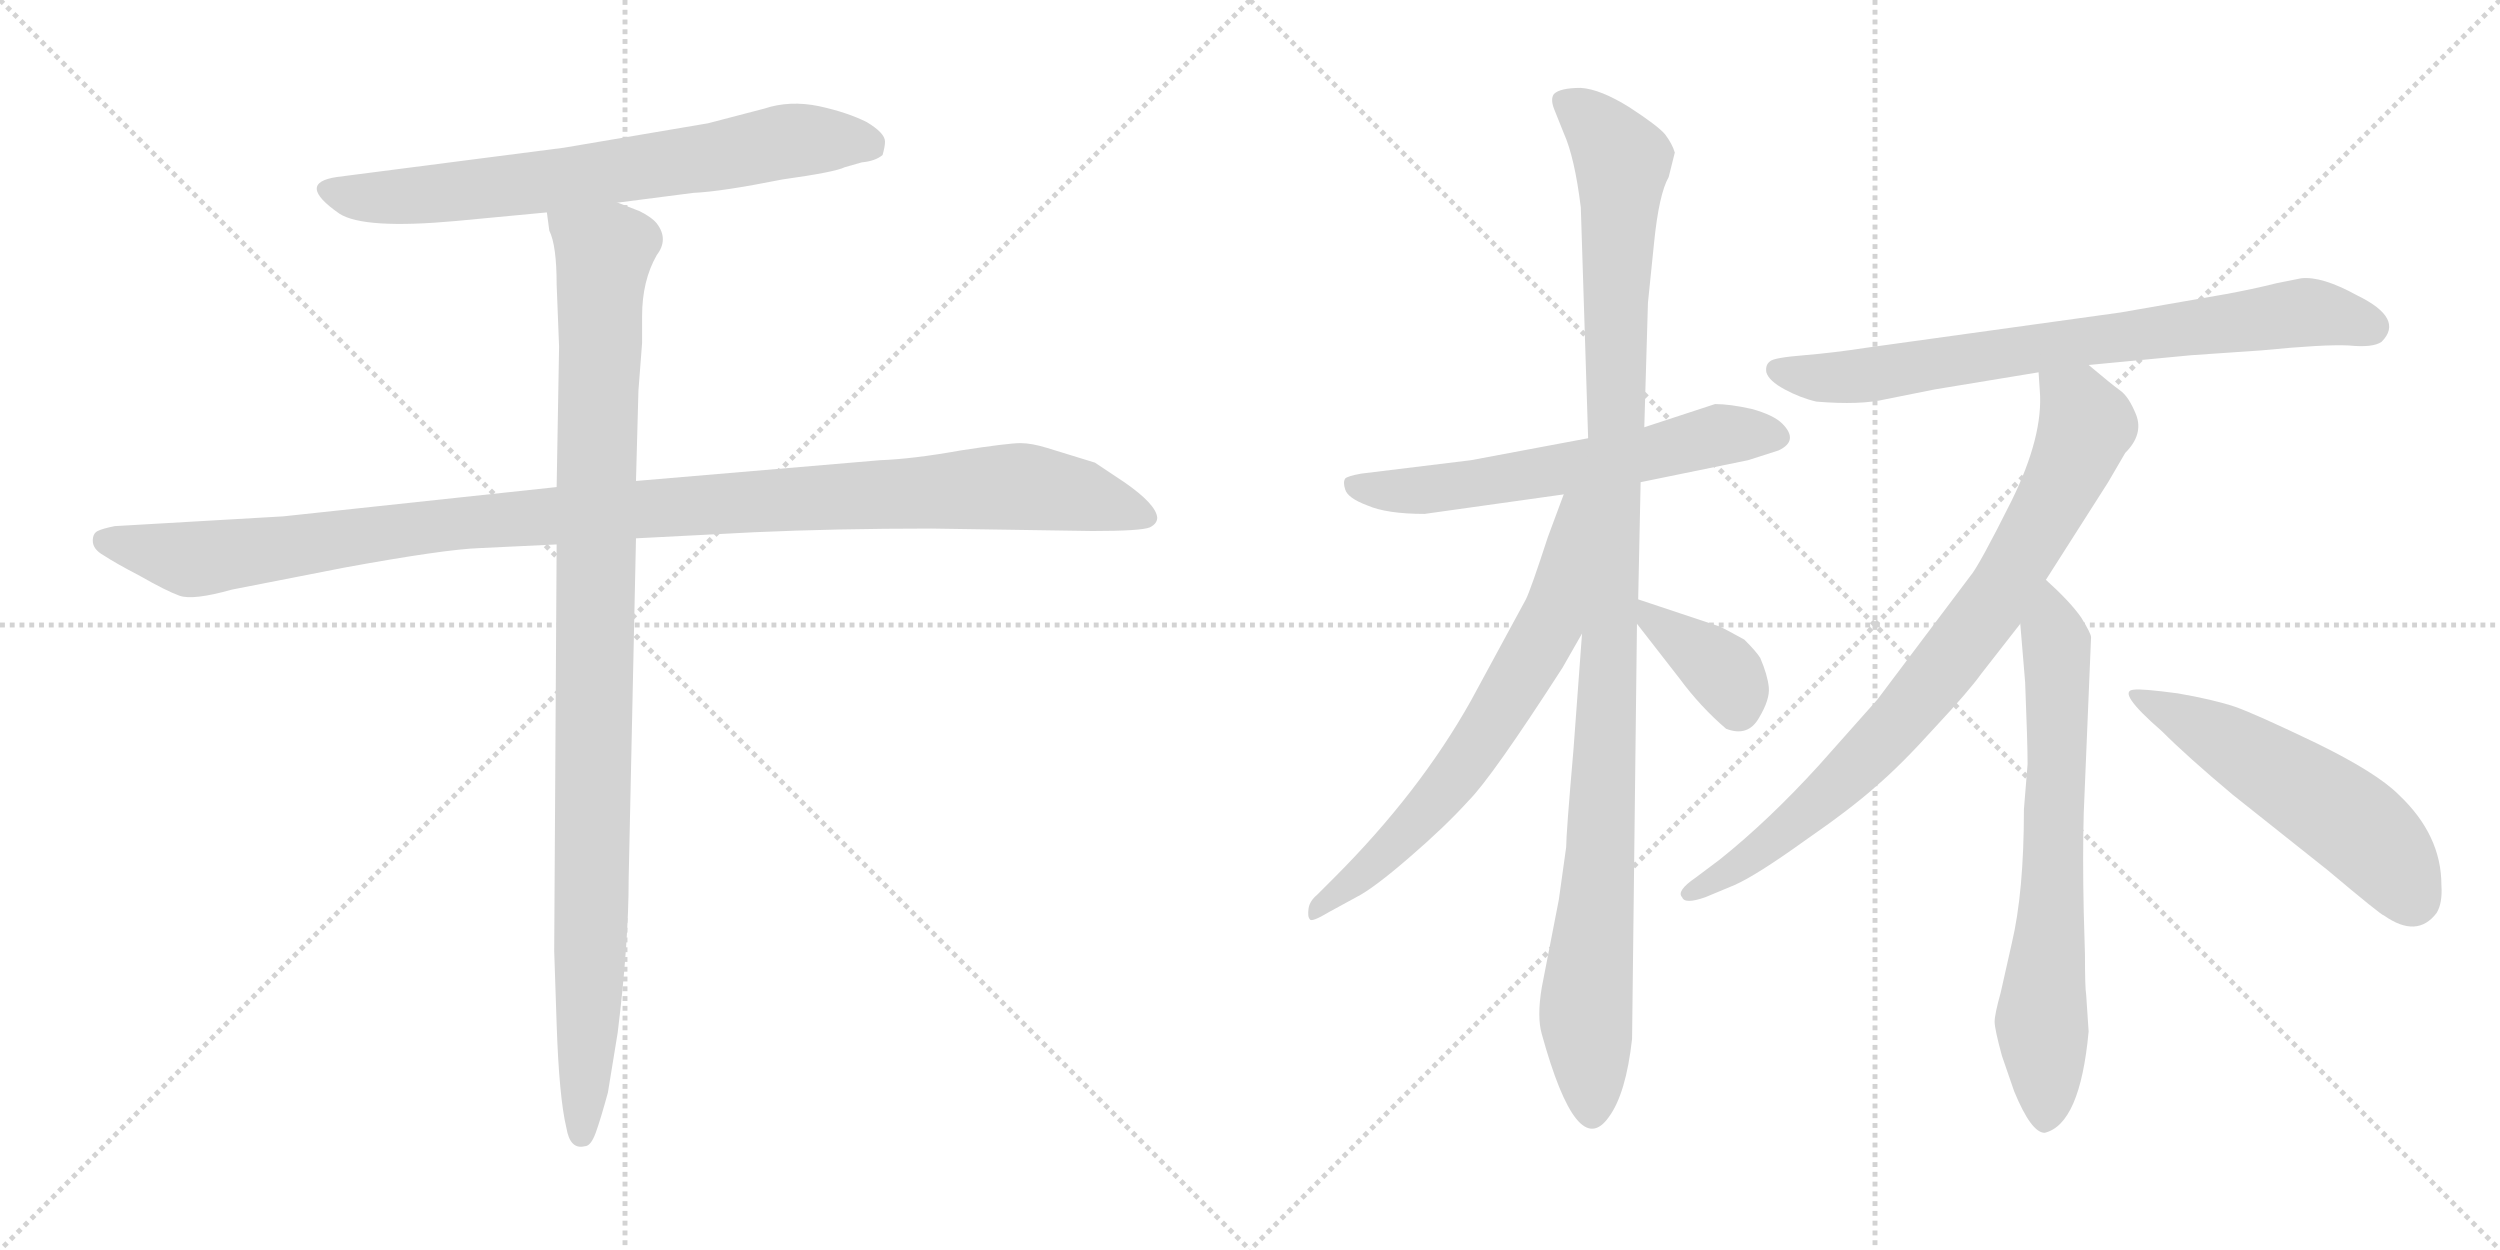 <svg version="1.1" viewBox="0 0 2048 1024" xmlns="http://www.w3.org/2000/svg">
  <g stroke="lightgray" stroke-dasharray="1,1" stroke-width="1" transform="scale(4, 4)">
    <line x1="0" y1="0" x2="256" y2="256"></line>
    <line x1="256" y1="0" x2="0" y2="256"></line>
    <line x1="128" y1="0" x2="128" y2="256"></line>
    <line x1="0" y1="128" x2="256" y2="128"></line>
    <line x1="256" y1="0" x2="512" y2="256"></line>
    <line x1="512" y1="0" x2="256" y2="256"></line>
    <line x1="384" y1="0" x2="384" y2="256"></line>
    <line x1="256" y1="128" x2="512" y2="128"></line>
  </g>
<g transform="scale(1, -1) translate(0, -850)">
   <style type="text/css">
    @keyframes keyframes0 {
      from {
       stroke: black;
       stroke-dashoffset: 700;
       stroke-width: 128;
       }
       69% {
       animation-timing-function: step-end;
       stroke: black;
       stroke-dashoffset: 0;
       stroke-width: 128;
       }
       to {
       stroke: black;
       stroke-width: 1024;
       }
       }
       #make-me-a-hanzi-animation-0 {
         animation: keyframes0 0.82s both;
         animation-delay: 0s;
         animation-timing-function: linear;
       }
    @keyframes keyframes1 {
      from {
       stroke: black;
       stroke-dashoffset: 1114;
       stroke-width: 128;
       }
       78% {
       animation-timing-function: step-end;
       stroke: black;
       stroke-dashoffset: 0;
       stroke-width: 128;
       }
       to {
       stroke: black;
       stroke-width: 1024;
       }
       }
       #make-me-a-hanzi-animation-1 {
         animation: keyframes1 1.157s both;
         animation-delay: 0.82s;
         animation-timing-function: linear;
       }
    @keyframes keyframes2 {
      from {
       stroke: black;
       stroke-dashoffset: 1024;
       stroke-width: 128;
       }
       77% {
       animation-timing-function: step-end;
       stroke: black;
       stroke-dashoffset: 0;
       stroke-width: 128;
       }
       to {
       stroke: black;
       stroke-width: 1024;
       }
       }
       #make-me-a-hanzi-animation-2 {
         animation: keyframes2 1.083s both;
         animation-delay: 1.976s;
         animation-timing-function: linear;
       }
    @keyframes keyframes3 {
      from {
       stroke: black;
       stroke-dashoffset: 606;
       stroke-width: 128;
       }
       66% {
       animation-timing-function: step-end;
       stroke: black;
       stroke-dashoffset: 0;
       stroke-width: 128;
       }
       to {
       stroke: black;
       stroke-width: 1024;
       }
       }
       #make-me-a-hanzi-animation-3 {
         animation: keyframes3 0.743s both;
         animation-delay: 3.06s;
         animation-timing-function: linear;
       }
    @keyframes keyframes4 {
      from {
       stroke: black;
       stroke-dashoffset: 1103;
       stroke-width: 128;
       }
       78% {
       animation-timing-function: step-end;
       stroke: black;
       stroke-dashoffset: 0;
       stroke-width: 128;
       }
       to {
       stroke: black;
       stroke-width: 1024;
       }
       }
       #make-me-a-hanzi-animation-4 {
         animation: keyframes4 1.148s both;
         animation-delay: 3.803s;
         animation-timing-function: linear;
       }
    @keyframes keyframes5 {
      from {
       stroke: black;
       stroke-dashoffset: 673;
       stroke-width: 128;
       }
       69% {
       animation-timing-function: step-end;
       stroke: black;
       stroke-dashoffset: 0;
       stroke-width: 128;
       }
       to {
       stroke: black;
       stroke-width: 1024;
       }
       }
       #make-me-a-hanzi-animation-5 {
         animation: keyframes5 0.798s both;
         animation-delay: 4.95s;
         animation-timing-function: linear;
       }
    @keyframes keyframes6 {
      from {
       stroke: black;
       stroke-dashoffset: 374;
       stroke-width: 128;
       }
       55% {
       animation-timing-function: step-end;
       stroke: black;
       stroke-dashoffset: 0;
       stroke-width: 128;
       }
       to {
       stroke: black;
       stroke-width: 1024;
       }
       }
       #make-me-a-hanzi-animation-6 {
         animation: keyframes6 0.554s both;
         animation-delay: 5.748s;
         animation-timing-function: linear;
       }
    @keyframes keyframes7 {
      from {
       stroke: black;
       stroke-dashoffset: 746;
       stroke-width: 128;
       }
       71% {
       animation-timing-function: step-end;
       stroke: black;
       stroke-dashoffset: 0;
       stroke-width: 128;
       }
       to {
       stroke: black;
       stroke-width: 1024;
       }
       }
       #make-me-a-hanzi-animation-7 {
         animation: keyframes7 0.857s both;
         animation-delay: 6.302s;
         animation-timing-function: linear;
       }
    @keyframes keyframes8 {
      from {
       stroke: black;
       stroke-dashoffset: 818;
       stroke-width: 128;
       }
       73% {
       animation-timing-function: step-end;
       stroke: black;
       stroke-dashoffset: 0;
       stroke-width: 128;
       }
       to {
       stroke: black;
       stroke-width: 1024;
       }
       }
       #make-me-a-hanzi-animation-8 {
         animation: keyframes8 0.916s both;
         animation-delay: 7.16s;
         animation-timing-function: linear;
       }
    @keyframes keyframes9 {
      from {
       stroke: black;
       stroke-dashoffset: 690;
       stroke-width: 128;
       }
       69% {
       animation-timing-function: step-end;
       stroke: black;
       stroke-dashoffset: 0;
       stroke-width: 128;
       }
       to {
       stroke: black;
       stroke-width: 1024;
       }
       }
       #make-me-a-hanzi-animation-9 {
         animation: keyframes9 0.812s both;
         animation-delay: 8.075s;
         animation-timing-function: linear;
       }
    @keyframes keyframes10 {
      from {
       stroke: black;
       stroke-dashoffset: 538;
       stroke-width: 128;
       }
       64% {
       animation-timing-function: step-end;
       stroke: black;
       stroke-dashoffset: 0;
       stroke-width: 128;
       }
       to {
       stroke: black;
       stroke-width: 1024;
       }
       }
       #make-me-a-hanzi-animation-10 {
         animation: keyframes10 0.688s both;
         animation-delay: 8.887s;
         animation-timing-function: linear;
       }
</style>
<path d="M 506.0 684.0 L 568.0 692.0 Q 591.0 693.0 641.0 703.0 Q 684.0 709.0 692.0 713.0 L 706.0 717.0 Q 717.0 718.0 723.0 723.0 Q 725.0 730.0 725.0 734.0 Q 725.0 741.0 710.0 750.0 Q 694.0 758.0 671.0 763.0 Q 647.0 768.0 626.0 761.0 L 580.0 749.0 L 462.0 729.0 L 276.0 705.0 Q 242.0 700.0 278.0 675.0 Q 298.0 662.0 374.0 669.0 L 448.0 676.0 L 506.0 684.0 Z" fill="lightgray"></path> 
<path d="M 456.0 451.0 L 232.0 427.0 L 94.0 419.0 Q 84.0 417.0 80.0 415.0 Q 76.0 413.0 76.0 407.0 Q 76.0 400.0 85.0 395.0 Q 94.0 389.0 115.0 378.0 Q 136.0 366.0 147.0 362.0 Q 158.0 358.0 190.0 367.0 L 282.0 385.0 Q 364.0 400.0 393.0 401.0 L 456.0 404.0 L 521.0 409.0 L 618.0 414.0 Q 685.0 417.0 763.0 417.0 L 895.0 415.0 Q 935.0 415.0 942.0 418.0 Q 948.0 421.0 948.0 426.0 Q 947.0 437.0 921.0 455.0 L 897.0 471.0 L 858.0 483.0 Q 845.0 487.0 836.0 487.0 Q 826.0 487.0 787.0 481.0 Q 748.0 474.0 721.0 473.0 L 521.0 456.0 L 456.0 451.0 Z" fill="lightgray"></path> 
<path d="M 456.0 617.0 L 458.0 566.0 L 456.0 451.0 L 456.0 404.0 L 454.0 71.0 L 456.0 11.0 Q 458.0 -49.0 464.0 -74.0 Q 467.0 -92.0 479.0 -89.0 Q 484.0 -89.0 488.0 -78.0 Q 492.0 -67.0 498.0 -45.0 L 506.0 4.0 Q 515.0 77.0 515.0 130.0 L 521.0 409.0 L 521.0 456.0 L 523.0 530.0 L 526.0 569.0 L 526.0 591.0 Q 526.0 620.0 538.0 641.0 Q 548.0 654.0 538.0 667.0 Q 534.0 672.0 524.0 677.0 L 506.0 684.0 C 478.0 696.0 442.0 705.0 448.0 676.0 L 450.0 661.0 Q 456.0 649.0 456.0 617.0 Z" fill="lightgray"></path> 
<path d="M 1344.0 455.0 L 1432.0 473.0 L 1457.0 481.0 Q 1474.0 489.0 1460.0 503.0 Q 1453.0 510.0 1435.0 515.0 Q 1417.0 519.0 1405.0 519.0 L 1347.0 500.0 L 1301.0 491.0 L 1205.0 473.0 L 1115.0 462.0 Q 1104.0 460.0 1102.0 458.0 Q 1100.0 455.0 1102.0 449.0 Q 1104.0 442.0 1120.0 436.0 Q 1136.0 429.0 1167.0 429.0 L 1281.0 445.0 L 1344.0 455.0 Z" fill="lightgray"></path> 
<path d="M 1283.0 156.0 L 1277.0 113.0 L 1263.0 41.0 Q 1259.0 17.0 1263.0 3.0 Q 1292.0 -102.0 1318.0 -65.0 Q 1332.0 -46.0 1337.0 -1.0 L 1341.0 339.0 L 1342.0 359.0 L 1344.0 455.0 L 1347.0 500.0 L 1350.0 602.0 L 1355.0 651.0 Q 1359.0 691.0 1367.0 705.0 L 1372.0 725.0 Q 1370.0 732.0 1364.0 740.0 Q 1358.0 747.0 1335.0 762.0 Q 1311.0 777.0 1295.0 778.0 Q 1278.0 778.0 1273.0 773.0 Q 1270.0 769.0 1273.0 761.0 L 1281.0 741.0 Q 1290.0 721.0 1295.0 680.0 L 1301.0 491.0 L 1296.0 331.0 L 1289.0 236.0 Q 1283.0 167.0 1283.0 156.0 Z" fill="lightgray"></path> 
<path d="M 1281.0 445.0 L 1268.0 410.0 Q 1254.0 367.0 1250.0 359.0 L 1205.0 276.0 Q 1163.0 201.0 1093.0 131.0 L 1079.0 117.0 Q 1073.0 112.0 1072.0 106.0 Q 1071.0 99.0 1073.0 97.0 Q 1074.0 94.0 1089.0 103.0 L 1111.0 115.0 Q 1125.0 122.0 1155.0 148.0 Q 1184.0 173.0 1203.0 194.0 Q 1222.0 213.0 1280.0 303.0 L 1296.0 331.0 C 1377.0 473.0 1291.0 473.0 1281.0 445.0 Z" fill="lightgray"></path> 
<path d="M 1341.0 339.0 L 1376.0 294.0 Q 1393.0 271.0 1414.0 253.0 Q 1432.0 246.0 1441.0 262.0 Q 1450.0 277.0 1449.0 287.0 Q 1448.0 297.0 1442.0 311.0 Q 1439.0 316.0 1429.0 326.0 Q 1411.0 336.0 1408.0 337.0 L 1342.0 359.0 C 1320.0 366.0 1323.0 363.0 1341.0 339.0 Z" fill="lightgray"></path> 
<path d="M 1711.0 551.0 L 1795.0 559.0 L 1853.0 563.0 Q 1904.0 568.0 1924.0 567.0 Q 1944.0 565.0 1951.0 570.0 Q 1970.0 589.0 1931.0 608.0 Q 1902.0 624.0 1885.0 622.0 L 1865.0 618.0 Q 1845.0 613.0 1823.0 609.0 L 1737.0 594.0 L 1528.0 565.0 Q 1502.0 561.0 1478.0 559.0 Q 1453.0 557.0 1450.0 554.0 Q 1446.0 551.0 1447.0 545.0 Q 1449.0 538.0 1462.0 531.0 Q 1475.0 524.0 1488.0 521.0 Q 1524.0 518.0 1545.0 523.0 L 1585.0 531.0 L 1670.0 545.0 L 1711.0 551.0 Z" fill="lightgray"></path> 
<path d="M 1676.0 375.0 L 1727.0 455.0 L 1741.0 479.0 Q 1756.0 494.0 1750.0 510.0 Q 1744.0 525.0 1737.0 530.0 Q 1730.0 535.0 1711.0 551.0 C 1688.0 570.0 1668.0 575.0 1670.0 545.0 L 1671.0 530.0 Q 1674.0 493.0 1648.0 440.0 Q 1621.0 386.0 1614.0 378.0 L 1538.0 277.0 L 1490.0 223.0 Q 1449.0 178.0 1409.0 146.0 L 1389.0 131.0 Q 1373.0 120.0 1378.0 115.0 Q 1380.0 109.0 1397.0 115.0 L 1421.0 125.0 Q 1439.0 133.0 1478.0 161.0 Q 1517.0 188.0 1537.0 206.0 Q 1557.0 223.0 1585.0 254.0 Q 1613.0 284.0 1623.0 298.0 L 1655.0 339.0 L 1676.0 375.0 Z" fill="lightgray"></path> 
<path d="M 1661.0 224.0 L 1658.0 187.0 Q 1658.0 119.0 1648.0 77.0 L 1639.0 37.0 Q 1634.0 19.0 1634.0 13.0 Q 1634.0 7.0 1640.0 -15.0 L 1650.0 -44.0 Q 1664.0 -78.0 1675.0 -78.0 Q 1704.0 -71.0 1711.0 5.0 L 1709.0 35.0 Q 1708.0 41.0 1708.0 68.0 L 1707.0 103.0 Q 1706.0 149.0 1707.0 184.0 L 1713.0 328.0 Q 1713.0 331.0 1705.0 344.0 Q 1696.0 357.0 1676.0 375.0 C 1654.0 396.0 1653.0 369.0 1655.0 339.0 L 1659.0 291.0 Q 1661.0 241.0 1661.0 224.0 Z" fill="lightgray"></path> 
<path d="M 1953.0 100.0 Q 1980.0 81.0 1996.0 102.0 Q 2001.0 110.0 2000.0 125.0 Q 2000.0 166.0 1965.0 199.0 Q 1947.0 217.0 1898.0 241.0 Q 1848.0 265.0 1831.0 271.0 Q 1813.0 277.0 1784.0 282.0 Q 1754.0 286.0 1748.0 285.0 Q 1733.0 284.0 1771.0 251.0 Q 1792.0 230.0 1829.0 199.0 L 1907.0 137.0 Q 1951.0 100.0 1953.0 100.0 Z" fill="lightgray"></path> 
      <clipPath id="make-me-a-hanzi-clip-0">
      <path d="M 506.0 684.0 L 568.0 692.0 Q 591.0 693.0 641.0 703.0 Q 684.0 709.0 692.0 713.0 L 706.0 717.0 Q 717.0 718.0 723.0 723.0 Q 725.0 730.0 725.0 734.0 Q 725.0 741.0 710.0 750.0 Q 694.0 758.0 671.0 763.0 Q 647.0 768.0 626.0 761.0 L 580.0 749.0 L 462.0 729.0 L 276.0 705.0 Q 242.0 700.0 278.0 675.0 Q 298.0 662.0 374.0 669.0 L 448.0 676.0 L 506.0 684.0 Z" fill="lightgray"></path>
      </clipPath>
      <path clip-path="url(#make-me-a-hanzi-clip-0)" d="M 274.0 690.0 L 327.0 688.0 L 423.0 698.0 L 660.0 736.0 L 714.0 730.0 " fill="none" id="make-me-a-hanzi-animation-0" stroke-dasharray="572 1144" stroke-linecap="round"></path>

      <clipPath id="make-me-a-hanzi-clip-1">
      <path d="M 456.0 451.0 L 232.0 427.0 L 94.0 419.0 Q 84.0 417.0 80.0 415.0 Q 76.0 413.0 76.0 407.0 Q 76.0 400.0 85.0 395.0 Q 94.0 389.0 115.0 378.0 Q 136.0 366.0 147.0 362.0 Q 158.0 358.0 190.0 367.0 L 282.0 385.0 Q 364.0 400.0 393.0 401.0 L 456.0 404.0 L 521.0 409.0 L 618.0 414.0 Q 685.0 417.0 763.0 417.0 L 895.0 415.0 Q 935.0 415.0 942.0 418.0 Q 948.0 421.0 948.0 426.0 Q 947.0 437.0 921.0 455.0 L 897.0 471.0 L 858.0 483.0 Q 845.0 487.0 836.0 487.0 Q 826.0 487.0 787.0 481.0 Q 748.0 474.0 721.0 473.0 L 521.0 456.0 L 456.0 451.0 Z" fill="lightgray"></path>
      </clipPath>
      <path clip-path="url(#make-me-a-hanzi-clip-1)" d="M 88.0 406.0 L 160.0 392.0 L 376.0 422.0 L 828.0 451.0 L 887.0 444.0 L 939.0 427.0 " fill="none" id="make-me-a-hanzi-animation-1" stroke-dasharray="986 1972" stroke-linecap="round"></path>

      <clipPath id="make-me-a-hanzi-clip-2">
      <path d="M 456.0 617.0 L 458.0 566.0 L 456.0 451.0 L 456.0 404.0 L 454.0 71.0 L 456.0 11.0 Q 458.0 -49.0 464.0 -74.0 Q 467.0 -92.0 479.0 -89.0 Q 484.0 -89.0 488.0 -78.0 Q 492.0 -67.0 498.0 -45.0 L 506.0 4.0 Q 515.0 77.0 515.0 130.0 L 521.0 409.0 L 521.0 456.0 L 523.0 530.0 L 526.0 569.0 L 526.0 591.0 Q 526.0 620.0 538.0 641.0 Q 548.0 654.0 538.0 667.0 Q 534.0 672.0 524.0 677.0 L 506.0 684.0 C 478.0 696.0 442.0 705.0 448.0 676.0 L 450.0 661.0 Q 456.0 649.0 456.0 617.0 Z" fill="lightgray"></path>
      </clipPath>
      <path clip-path="url(#make-me-a-hanzi-clip-2)" d="M 456.0 669.0 L 495.0 642.0 L 483.0 33.0 L 476.0 -78.0 " fill="none" id="make-me-a-hanzi-animation-2" stroke-dasharray="896 1792" stroke-linecap="round"></path>

      <clipPath id="make-me-a-hanzi-clip-3">
      <path d="M 1344.0 455.0 L 1432.0 473.0 L 1457.0 481.0 Q 1474.0 489.0 1460.0 503.0 Q 1453.0 510.0 1435.0 515.0 Q 1417.0 519.0 1405.0 519.0 L 1347.0 500.0 L 1301.0 491.0 L 1205.0 473.0 L 1115.0 462.0 Q 1104.0 460.0 1102.0 458.0 Q 1100.0 455.0 1102.0 449.0 Q 1104.0 442.0 1120.0 436.0 Q 1136.0 429.0 1167.0 429.0 L 1281.0 445.0 L 1344.0 455.0 Z" fill="lightgray"></path>
      </clipPath>
      <path clip-path="url(#make-me-a-hanzi-clip-3)" d="M 1111.0 454.0 L 1119.0 449.0 L 1170.0 449.0 L 1347.0 477.0 L 1410.0 494.0 L 1455.0 493.0 " fill="none" id="make-me-a-hanzi-animation-3" stroke-dasharray="478 956" stroke-linecap="round"></path>

      <clipPath id="make-me-a-hanzi-clip-4">
      <path d="M 1283.0 156.0 L 1277.0 113.0 L 1263.0 41.0 Q 1259.0 17.0 1263.0 3.0 Q 1292.0 -102.0 1318.0 -65.0 Q 1332.0 -46.0 1337.0 -1.0 L 1341.0 339.0 L 1342.0 359.0 L 1344.0 455.0 L 1347.0 500.0 L 1350.0 602.0 L 1355.0 651.0 Q 1359.0 691.0 1367.0 705.0 L 1372.0 725.0 Q 1370.0 732.0 1364.0 740.0 Q 1358.0 747.0 1335.0 762.0 Q 1311.0 777.0 1295.0 778.0 Q 1278.0 778.0 1273.0 773.0 Q 1270.0 769.0 1273.0 761.0 L 1281.0 741.0 Q 1290.0 721.0 1295.0 680.0 L 1301.0 491.0 L 1296.0 331.0 L 1289.0 236.0 Q 1283.0 167.0 1283.0 156.0 Z" fill="lightgray"></path>
      </clipPath>
      <path clip-path="url(#make-me-a-hanzi-clip-4)" d="M 1281.0 767.0 L 1304.0 751.0 L 1328.0 715.0 L 1318.0 301.0 L 1299.0 29.0 L 1304.0 -60.0 " fill="none" id="make-me-a-hanzi-animation-4" stroke-dasharray="975 1950" stroke-linecap="round"></path>

      <clipPath id="make-me-a-hanzi-clip-5">
      <path d="M 1281.0 445.0 L 1268.0 410.0 Q 1254.0 367.0 1250.0 359.0 L 1205.0 276.0 Q 1163.0 201.0 1093.0 131.0 L 1079.0 117.0 Q 1073.0 112.0 1072.0 106.0 Q 1071.0 99.0 1073.0 97.0 Q 1074.0 94.0 1089.0 103.0 L 1111.0 115.0 Q 1125.0 122.0 1155.0 148.0 Q 1184.0 173.0 1203.0 194.0 Q 1222.0 213.0 1280.0 303.0 L 1296.0 331.0 C 1377.0 473.0 1291.0 473.0 1281.0 445.0 Z" fill="lightgray"></path>
      </clipPath>
      <path clip-path="url(#make-me-a-hanzi-clip-5)" d="M 1296.0 441.0 L 1288.0 435.0 L 1270.0 339.0 L 1222.0 257.0 L 1150.0 165.0 L 1075.0 102.0 " fill="none" id="make-me-a-hanzi-animation-5" stroke-dasharray="545 1090" stroke-linecap="round"></path>

      <clipPath id="make-me-a-hanzi-clip-6">
      <path d="M 1341.0 339.0 L 1376.0 294.0 Q 1393.0 271.0 1414.0 253.0 Q 1432.0 246.0 1441.0 262.0 Q 1450.0 277.0 1449.0 287.0 Q 1448.0 297.0 1442.0 311.0 Q 1439.0 316.0 1429.0 326.0 Q 1411.0 336.0 1408.0 337.0 L 1342.0 359.0 C 1320.0 366.0 1323.0 363.0 1341.0 339.0 Z" fill="lightgray"></path>
      </clipPath>
      <path clip-path="url(#make-me-a-hanzi-clip-6)" d="M 1348.0 354.0 L 1352.0 343.0 L 1408.0 304.0 L 1421.0 285.0 L 1423.0 270.0 " fill="none" id="make-me-a-hanzi-animation-6" stroke-dasharray="246 492" stroke-linecap="round"></path>

      <clipPath id="make-me-a-hanzi-clip-7">
      <path d="M 1711.0 551.0 L 1795.0 559.0 L 1853.0 563.0 Q 1904.0 568.0 1924.0 567.0 Q 1944.0 565.0 1951.0 570.0 Q 1970.0 589.0 1931.0 608.0 Q 1902.0 624.0 1885.0 622.0 L 1865.0 618.0 Q 1845.0 613.0 1823.0 609.0 L 1737.0 594.0 L 1528.0 565.0 Q 1502.0 561.0 1478.0 559.0 Q 1453.0 557.0 1450.0 554.0 Q 1446.0 551.0 1447.0 545.0 Q 1449.0 538.0 1462.0 531.0 Q 1475.0 524.0 1488.0 521.0 Q 1524.0 518.0 1545.0 523.0 L 1585.0 531.0 L 1670.0 545.0 L 1711.0 551.0 Z" fill="lightgray"></path>
      </clipPath>
      <path clip-path="url(#make-me-a-hanzi-clip-7)" d="M 1457.0 547.0 L 1525.0 542.0 L 1885.0 594.0 L 1942.0 583.0 " fill="none" id="make-me-a-hanzi-animation-7" stroke-dasharray="618 1236" stroke-linecap="round"></path>

      <clipPath id="make-me-a-hanzi-clip-8">
      <path d="M 1676.0 375.0 L 1727.0 455.0 L 1741.0 479.0 Q 1756.0 494.0 1750.0 510.0 Q 1744.0 525.0 1737.0 530.0 Q 1730.0 535.0 1711.0 551.0 C 1688.0 570.0 1668.0 575.0 1670.0 545.0 L 1671.0 530.0 Q 1674.0 493.0 1648.0 440.0 Q 1621.0 386.0 1614.0 378.0 L 1538.0 277.0 L 1490.0 223.0 Q 1449.0 178.0 1409.0 146.0 L 1389.0 131.0 Q 1373.0 120.0 1378.0 115.0 Q 1380.0 109.0 1397.0 115.0 L 1421.0 125.0 Q 1439.0 133.0 1478.0 161.0 Q 1517.0 188.0 1537.0 206.0 Q 1557.0 223.0 1585.0 254.0 Q 1613.0 284.0 1623.0 298.0 L 1655.0 339.0 L 1676.0 375.0 Z" fill="lightgray"></path>
      </clipPath>
      <path clip-path="url(#make-me-a-hanzi-clip-8)" d="M 1678.0 538.0 L 1702.0 519.0 L 1709.0 502.0 L 1688.0 452.0 L 1635.0 359.0 L 1573.0 278.0 L 1518.0 219.0 L 1427.0 143.0 L 1383.0 118.0 " fill="none" id="make-me-a-hanzi-animation-8" stroke-dasharray="690 1380" stroke-linecap="round"></path>

      <clipPath id="make-me-a-hanzi-clip-9">
      <path d="M 1661.0 224.0 L 1658.0 187.0 Q 1658.0 119.0 1648.0 77.0 L 1639.0 37.0 Q 1634.0 19.0 1634.0 13.0 Q 1634.0 7.0 1640.0 -15.0 L 1650.0 -44.0 Q 1664.0 -78.0 1675.0 -78.0 Q 1704.0 -71.0 1711.0 5.0 L 1709.0 35.0 Q 1708.0 41.0 1708.0 68.0 L 1707.0 103.0 Q 1706.0 149.0 1707.0 184.0 L 1713.0 328.0 Q 1713.0 331.0 1705.0 344.0 Q 1696.0 357.0 1676.0 375.0 C 1654.0 396.0 1653.0 369.0 1655.0 339.0 L 1659.0 291.0 Q 1661.0 241.0 1661.0 224.0 Z" fill="lightgray"></path>
      </clipPath>
      <path clip-path="url(#make-me-a-hanzi-clip-9)" d="M 1678.0 366.0 L 1686.0 293.0 L 1673.0 21.0 L 1676.0 -67.0 " fill="none" id="make-me-a-hanzi-animation-9" stroke-dasharray="562 1124" stroke-linecap="round"></path>

      <clipPath id="make-me-a-hanzi-clip-10">
      <path d="M 1953.0 100.0 Q 1980.0 81.0 1996.0 102.0 Q 2001.0 110.0 2000.0 125.0 Q 2000.0 166.0 1965.0 199.0 Q 1947.0 217.0 1898.0 241.0 Q 1848.0 265.0 1831.0 271.0 Q 1813.0 277.0 1784.0 282.0 Q 1754.0 286.0 1748.0 285.0 Q 1733.0 284.0 1771.0 251.0 Q 1792.0 230.0 1829.0 199.0 L 1907.0 137.0 Q 1951.0 100.0 1953.0 100.0 Z" fill="lightgray"></path>
      </clipPath>
      <path clip-path="url(#make-me-a-hanzi-clip-10)" d="M 1751.0 278.0 L 1818.0 246.0 L 1917.0 183.0 L 1953.0 151.0 L 1976.0 115.0 " fill="none" id="make-me-a-hanzi-animation-10" stroke-dasharray="410 820" stroke-linecap="round"></path>

</g>
</svg>
